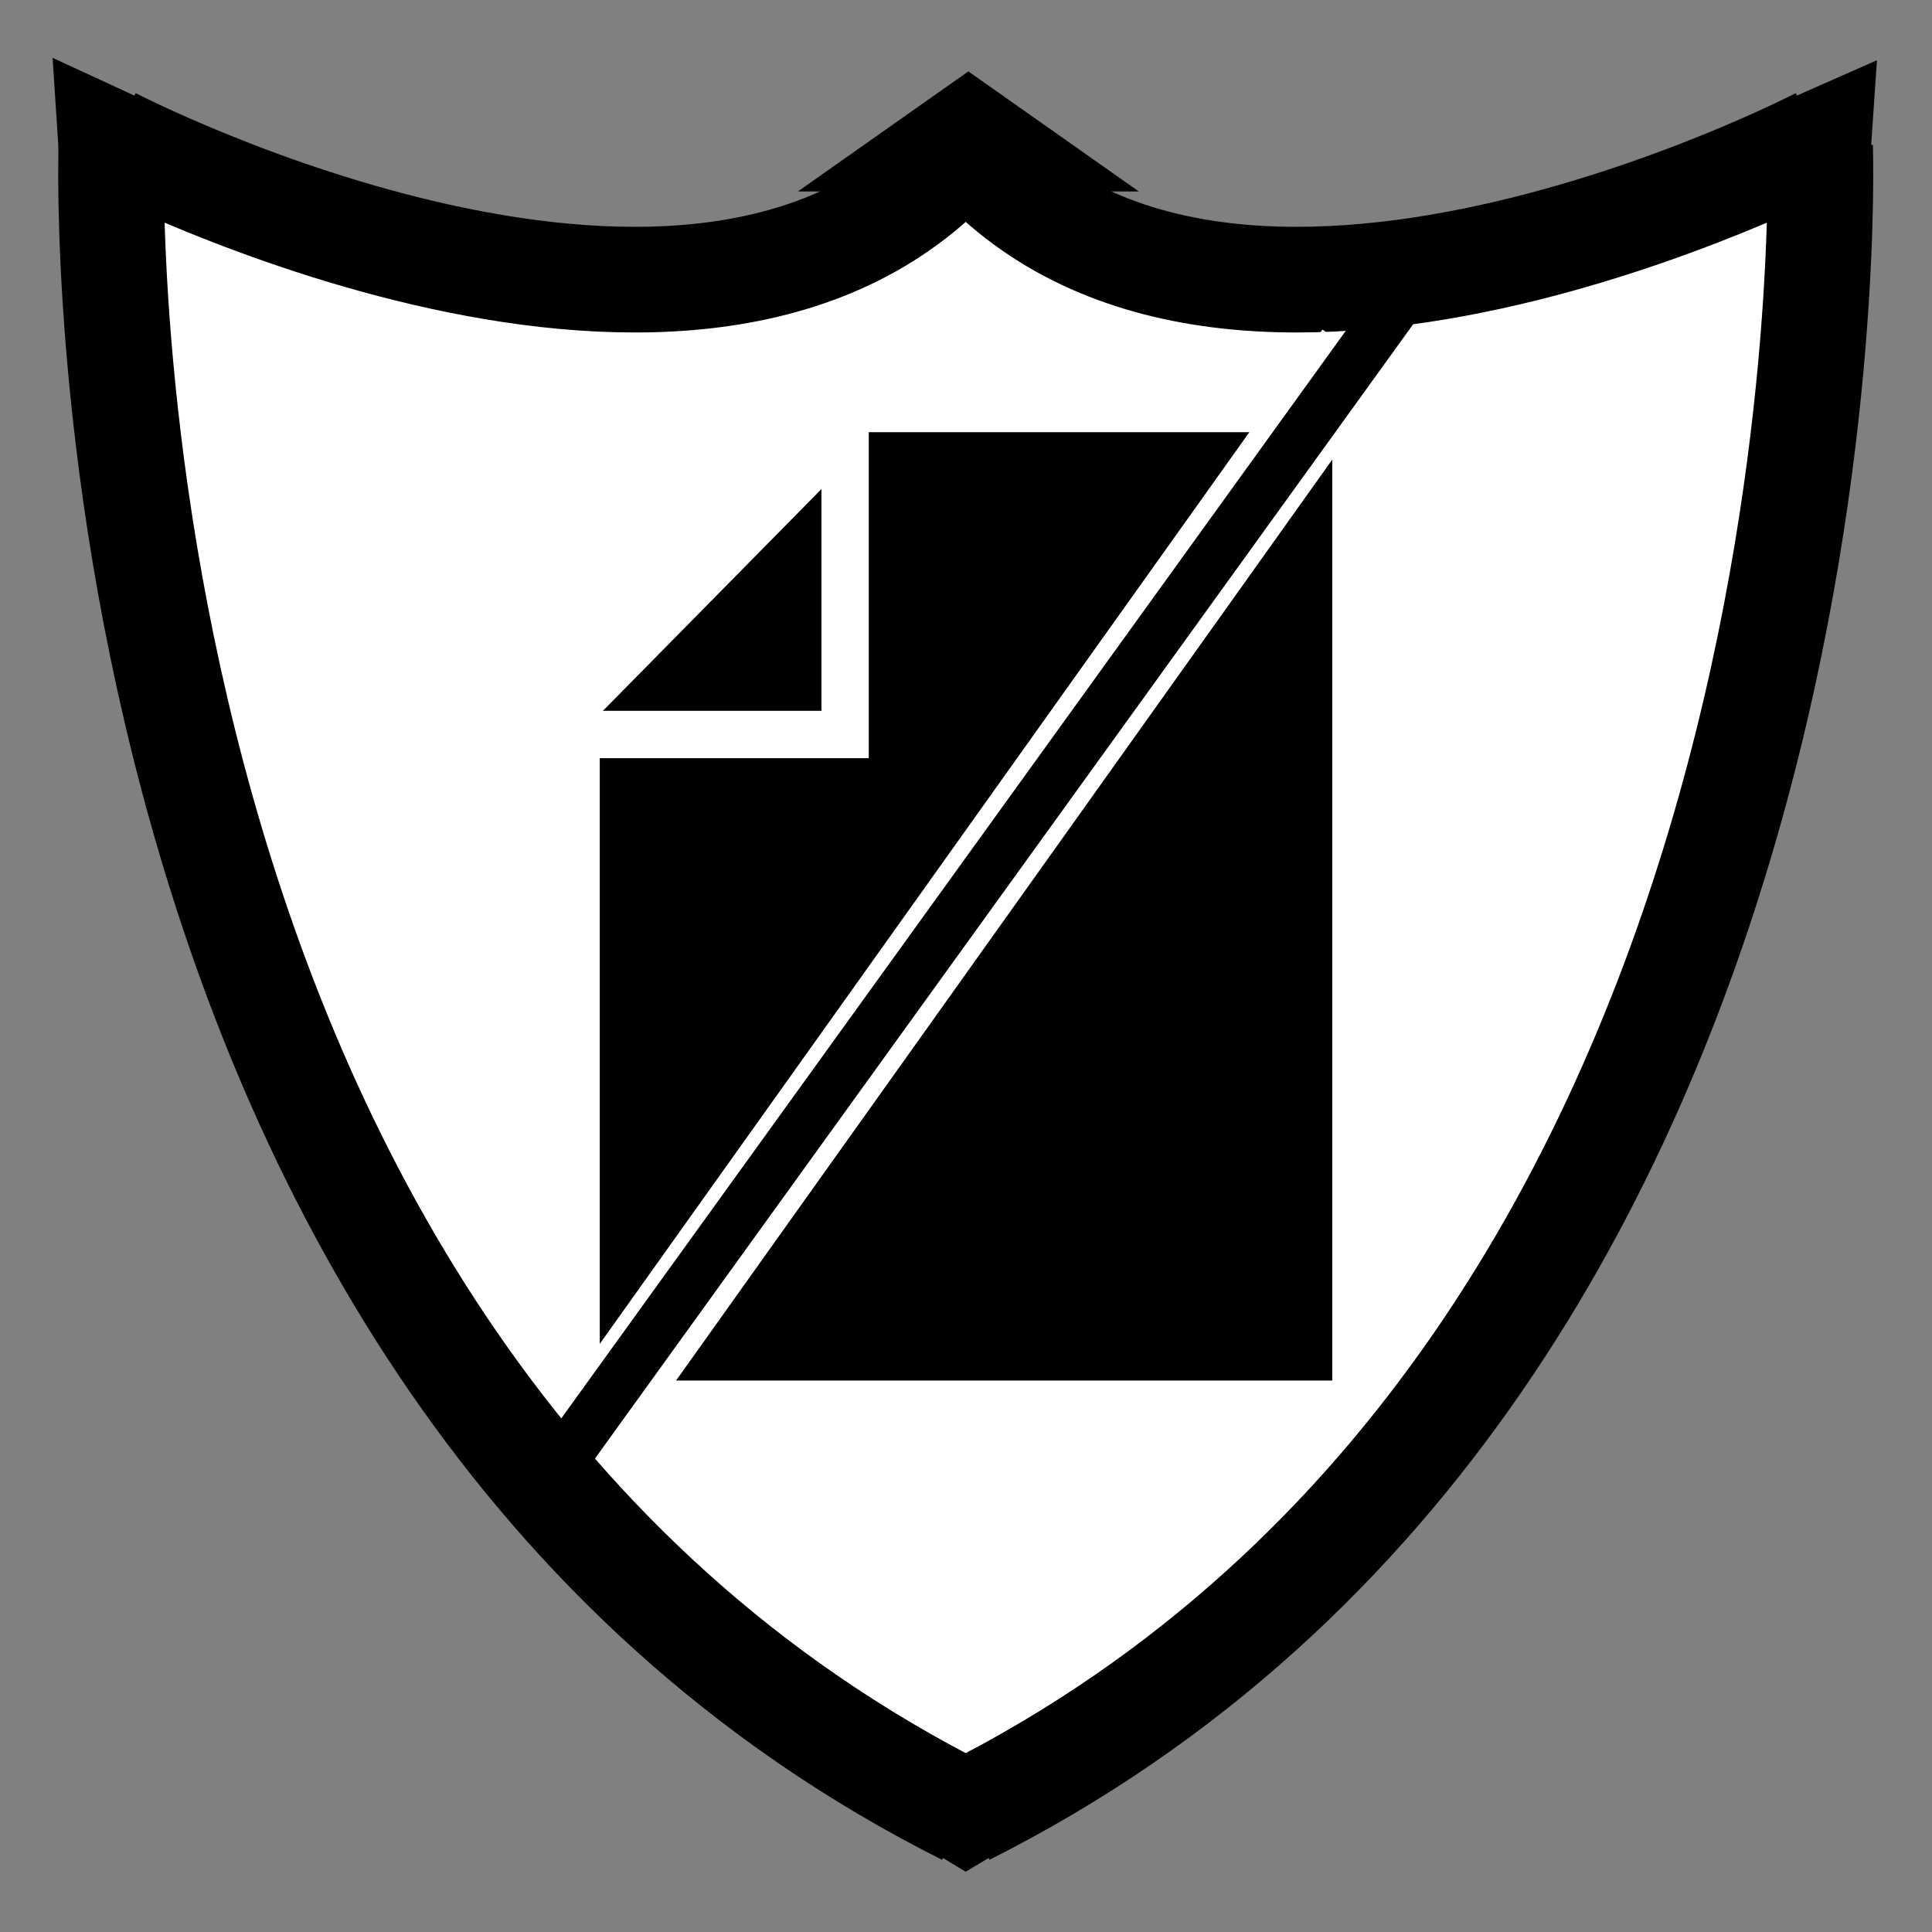 <?xml version="1.0" encoding="UTF-8" standalone="no"?>
<!-- Created with Inkscape (http://www.inkscape.org/) -->

<svg
   xmlns:dc="http://purl.org/dc/elements/1.1/"
   xmlns:cc="http://creativecommons.org/ns#"
   xmlns:rdf="http://www.w3.org/1999/02/22-rdf-syntax-ns#"
   xmlns:svg="http://www.w3.org/2000/svg"
   xmlns="http://www.w3.org/2000/svg"
   xmlns:sodipodi="http://sodipodi.sourceforge.net/DTD/sodipodi-0.dtd"
   xmlns:inkscape="http://www.inkscape.org/namespaces/inkscape"
   width="64px"
   height="64px"
   id="svg2993"
   version="1.1"
   inkscape:version="0.48.2 r9819"
   sodipodi:docname="Collection none.svg">
  <rect width="100%" height="100%" fill="#808080" stroke="none"/>
  <defs
     id="defs2995" />
  <sodipodi:namedview
     id="base"
     pagecolor="#ffffff"
     bordercolor="#666666"
     borderopacity="1.0"
     inkscape:pageopacity="0.0"
     inkscape:pageshadow="2"
     inkscape:zoom="5.6568542"
     inkscape:cx="30.381997"
     inkscape:cy="44.749219"
     inkscape:current-layer="layer1"
     showgrid="false"
     inkscape:document-units="px"
     inkscape:grid-bbox="true"
     inkscape:snap-global="false"
     inkscape:window-width="1303"
     inkscape:window-height="746"
     inkscape:window-x="55"
     inkscape:window-y="-8"
     inkscape:window-maximized="1">
    <inkscape:grid
       type="xygrid"
       id="grid3023" />
  </sodipodi:namedview>
  <g
     id="layer1"
     inkscape:label="Layer 1"
     inkscape:groupmode="layer">
    <path
       style="fill:#ffffff;fill-opacity:1;stroke:none"
       d="m 3.173,6.362 c 0,0 7.604,40.848 13.086,41.202 L 30.936,60.296 45.082,51.101 53.57,37.131 58.875,19.271 59.759,5.832 44.198,9.545 32.704,6.362 20.326,9.368 z"
       id="path5612"
       inkscape:connector-curvature="0" />
    <path
       style="fill:none;stroke:#000000;stroke-width:3.5;stroke-linecap:butt;stroke-linejoin:miter;stroke-miterlimit:4;stroke-opacity:1;stroke-dasharray:none"
       d="m 3.69,4.639 c 0,0 19.725,10.256 28.301,0.223"
       id="path3003"
       inkscape:connector-curvature="0" />
    <path
       style="fill:none;stroke:#000000;stroke-width:3.5;stroke-linecap:butt;stroke-linejoin:miter;stroke-miterlimit:4;stroke-opacity:1;stroke-dasharray:none"
       d="m 60.292,4.639 c 0,0 -19.725,10.256 -28.301,0.223"
       id="path3003-1"
       inkscape:connector-curvature="0" />
    <path
       style="fill:none;stroke:#000000;stroke-width:3.5;stroke-linecap:butt;stroke-linejoin:miter;stroke-miterlimit:4;stroke-opacity:1;stroke-dasharray:none"
       d="m 3.69,4.862 c 0,0 -1.441,40.244 28.301,55.182"
       id="path3045"
       inkscape:connector-curvature="0" />
    <path
       style="fill:none;stroke:#000000;stroke-width:3.5;stroke-linecap:butt;stroke-linejoin:miter;stroke-miterlimit:4;stroke-opacity:1;stroke-dasharray:none"
       d="m 60.292,4.862 c 0,0 1.441,40.244 -28.301,55.182"
       id="path3045-4"
       inkscape:connector-curvature="0" />
    <path
       sodipodi:type="star"
       style="fill:#ffff00;fill-rule:evenodd;stroke:#000000;stroke-width:5.311;stroke-linecap:butt;stroke-linejoin:miter;stroke-miterlimit:4;stroke-opacity:1;stroke-dasharray:none"
       id="path3196"
       sodipodi:sides="3"
       sodipodi:cx="29"
       sodipodi:cy="13"
       sodipodi:r1="1"
       sodipodi:r2="0.5"
       sodipodi:arg1="0"
       sodipodi:arg2="1.0471976"
       inkscape:flatsided="false"
       inkscape:rounded="0"
       inkscape:randomized="0"
       d="M 30,13 29.25,13.433 28.5,13.866 28.5,13 l 0,-0.866 0.75,0.433 z"
       transform="matrix(0,-0.42,1.033,0,18.649,17.196)"
       inkscape:transform-center-y="-0.085686182" />
    <path
       sodipodi:type="star"
       style="stroke:#ffffff;stroke-width:2.681;stroke-miterlimit:4;stroke-opacity:0;stroke-dasharray:none;fill:#000000;fill-opacity:1"
       id="path3978"
       sodipodi:sides="3"
       sodipodi:cx="30.405592"
       sodipodi:cy="23.076195"
       sodipodi:r1="1.9764235"
       sodipodi:r2="0.98821175"
       sodipodi:arg1="1.1071487"
       sodipodi:arg2="2.1543463"
       inkscape:flatsided="false"
       inkscape:rounded="0"
       inkscape:randomized="0"
       d="m 31.289,24.844 -1.428,-0.943 -1.428,-0.943 1.531,-0.765 1.531,-0.765 -0.103,1.709 z"
       inkscape:transform-center-x="0.54239576"
       inkscape:transform-center-y="0.059208966"
       transform="matrix(1.389,0,0,1.226,18.43,-24.275)" />
    <path
       sodipodi:type="star"
       style="stroke:#ffffff;stroke-width:2.584;stroke-miterlimit:4;stroke-opacity:0;stroke-dasharray:none;fill:#000000;fill-opacity:1"
       id="path3978-0"
       sodipodi:sides="3"
       sodipodi:cx="30.405592"
       sodipodi:cy="23.076195"
       sodipodi:r1="1.9764235"
       sodipodi:r2="0.98821175"
       sodipodi:arg1="1.1071487"
       sodipodi:arg2="2.1543463"
       inkscape:flatsided="false"
       inkscape:rounded="0"
       inkscape:randomized="0"
       d="m 31.289,24.844 -1.428,-0.943 -1.428,-0.943 1.531,-0.765 1.531,-0.765 -0.103,1.709 z"
       inkscape:transform-center-x="-0.55036236"
       inkscape:transform-center-y="0.062848795"
       transform="matrix(-1.41,0,0,1.302,46.15,-25.983)" />
    <path
       sodipodi:type="star"
       style="stroke:#ffffff;stroke-width:3.519;stroke-miterlimit:4;stroke-opacity:0;stroke-dasharray:none;fill:#000000;fill-opacity:1"
       id="path4004"
       sodipodi:sides="3"
       sodipodi:cx="22.45064"
       sodipodi:cy="24.843962"
       sodipodi:r1="2.8201284"
       sodipodi:r2="1.4100643"
       sodipodi:arg1="0.56192156"
       sodipodi:arg2="1.6091191"
       inkscape:flatsided="true"
       inkscape:rounded="0"
       inkscape:randomized="0"
       d="m 24.837,26.347 -4.881,-0.187 2.603,-4.134 z"
       inkscape:transform-center-x="-0.0073430433"
       inkscape:transform-center-y="0.33544018"
       transform="matrix(0.893,0.498,-1.429,0.311,47.458,41.441)" />
    <rect
       style="fill:#000000;fill-opacity:1;stroke:#ffffff;stroke-width:5.736;stroke-linecap:round;stroke-linejoin:round;stroke-miterlimit:4;stroke-opacity:0;stroke-dasharray:none"
       id="rect2999"
       width="24.264"
       height="31.415"
       x="19.868"
       y="14.317" />
    <rect
       style="fill:#ffffff;fill-opacity:0;stroke:#ffffff;stroke-width:1.567;stroke-linecap:round;stroke-linejoin:miter;stroke-miterlimit:4;stroke-opacity:1;stroke-dasharray:none"
       id="rect3769"
       width="9.57"
       height="9.389"
       x="18.425"
       y="14.942" />
    <path
       sodipodi:type="star"
       style="fill:#ffffff;fill-opacity:1;stroke:#ffffff;stroke-width:1.313;stroke-linecap:round;stroke-linejoin:miter;stroke-miterlimit:4;stroke-opacity:0;stroke-dasharray:none"
       id="path3771"
       sodipodi:sides="3"
       sodipodi:cx="12.551145"
       sodipodi:cy="14.856078"
       sodipodi:r1="6.6001892"
       sodipodi:r2="3.3000946"
       sodipodi:arg1="0.35563588"
       sodipodi:arg2="1.4028334"
       inkscape:flatsided="true"
       inkscape:rounded="0"
       inkscape:randomized="0"
       d="M 18.738,17.154 7.467,19.065 11.448,8.349 z"
       inkscape:transform-center-x="-1.4951182"
       inkscape:transform-center-y="1.4585047"
       transform="matrix(0.969,-0.699,0.703,0.964,-1.985,11.727)" />
    <rect
       style="fill:#ffffff;fill-opacity:1;stroke:#ffffff;stroke-width:1.457;stroke-linecap:round;stroke-linejoin:miter;stroke-miterlimit:4;stroke-opacity:1;stroke-dasharray:none"
       id="rect9190"
       width="41.922"
       height="1.308"
       x="-26.112"
       y="42.763"
       transform="matrix(0.58,-0.814,0.814,0.58,0,0)" />
    <rect
       style="fill:#000000;fill-opacity:1;stroke:#ffffff;stroke-width:1.394;stroke-linecap:round;stroke-linejoin:miter;stroke-miterlimit:4;stroke-opacity:0;stroke-dasharray:none"
       id="rect9188"
       width="49.66"
       height="1.683"
       x="-30.361"
       y="42.568"
       transform="matrix(0.585,-0.811,0.811,0.585,0,0)" />
  </g>
</svg>
